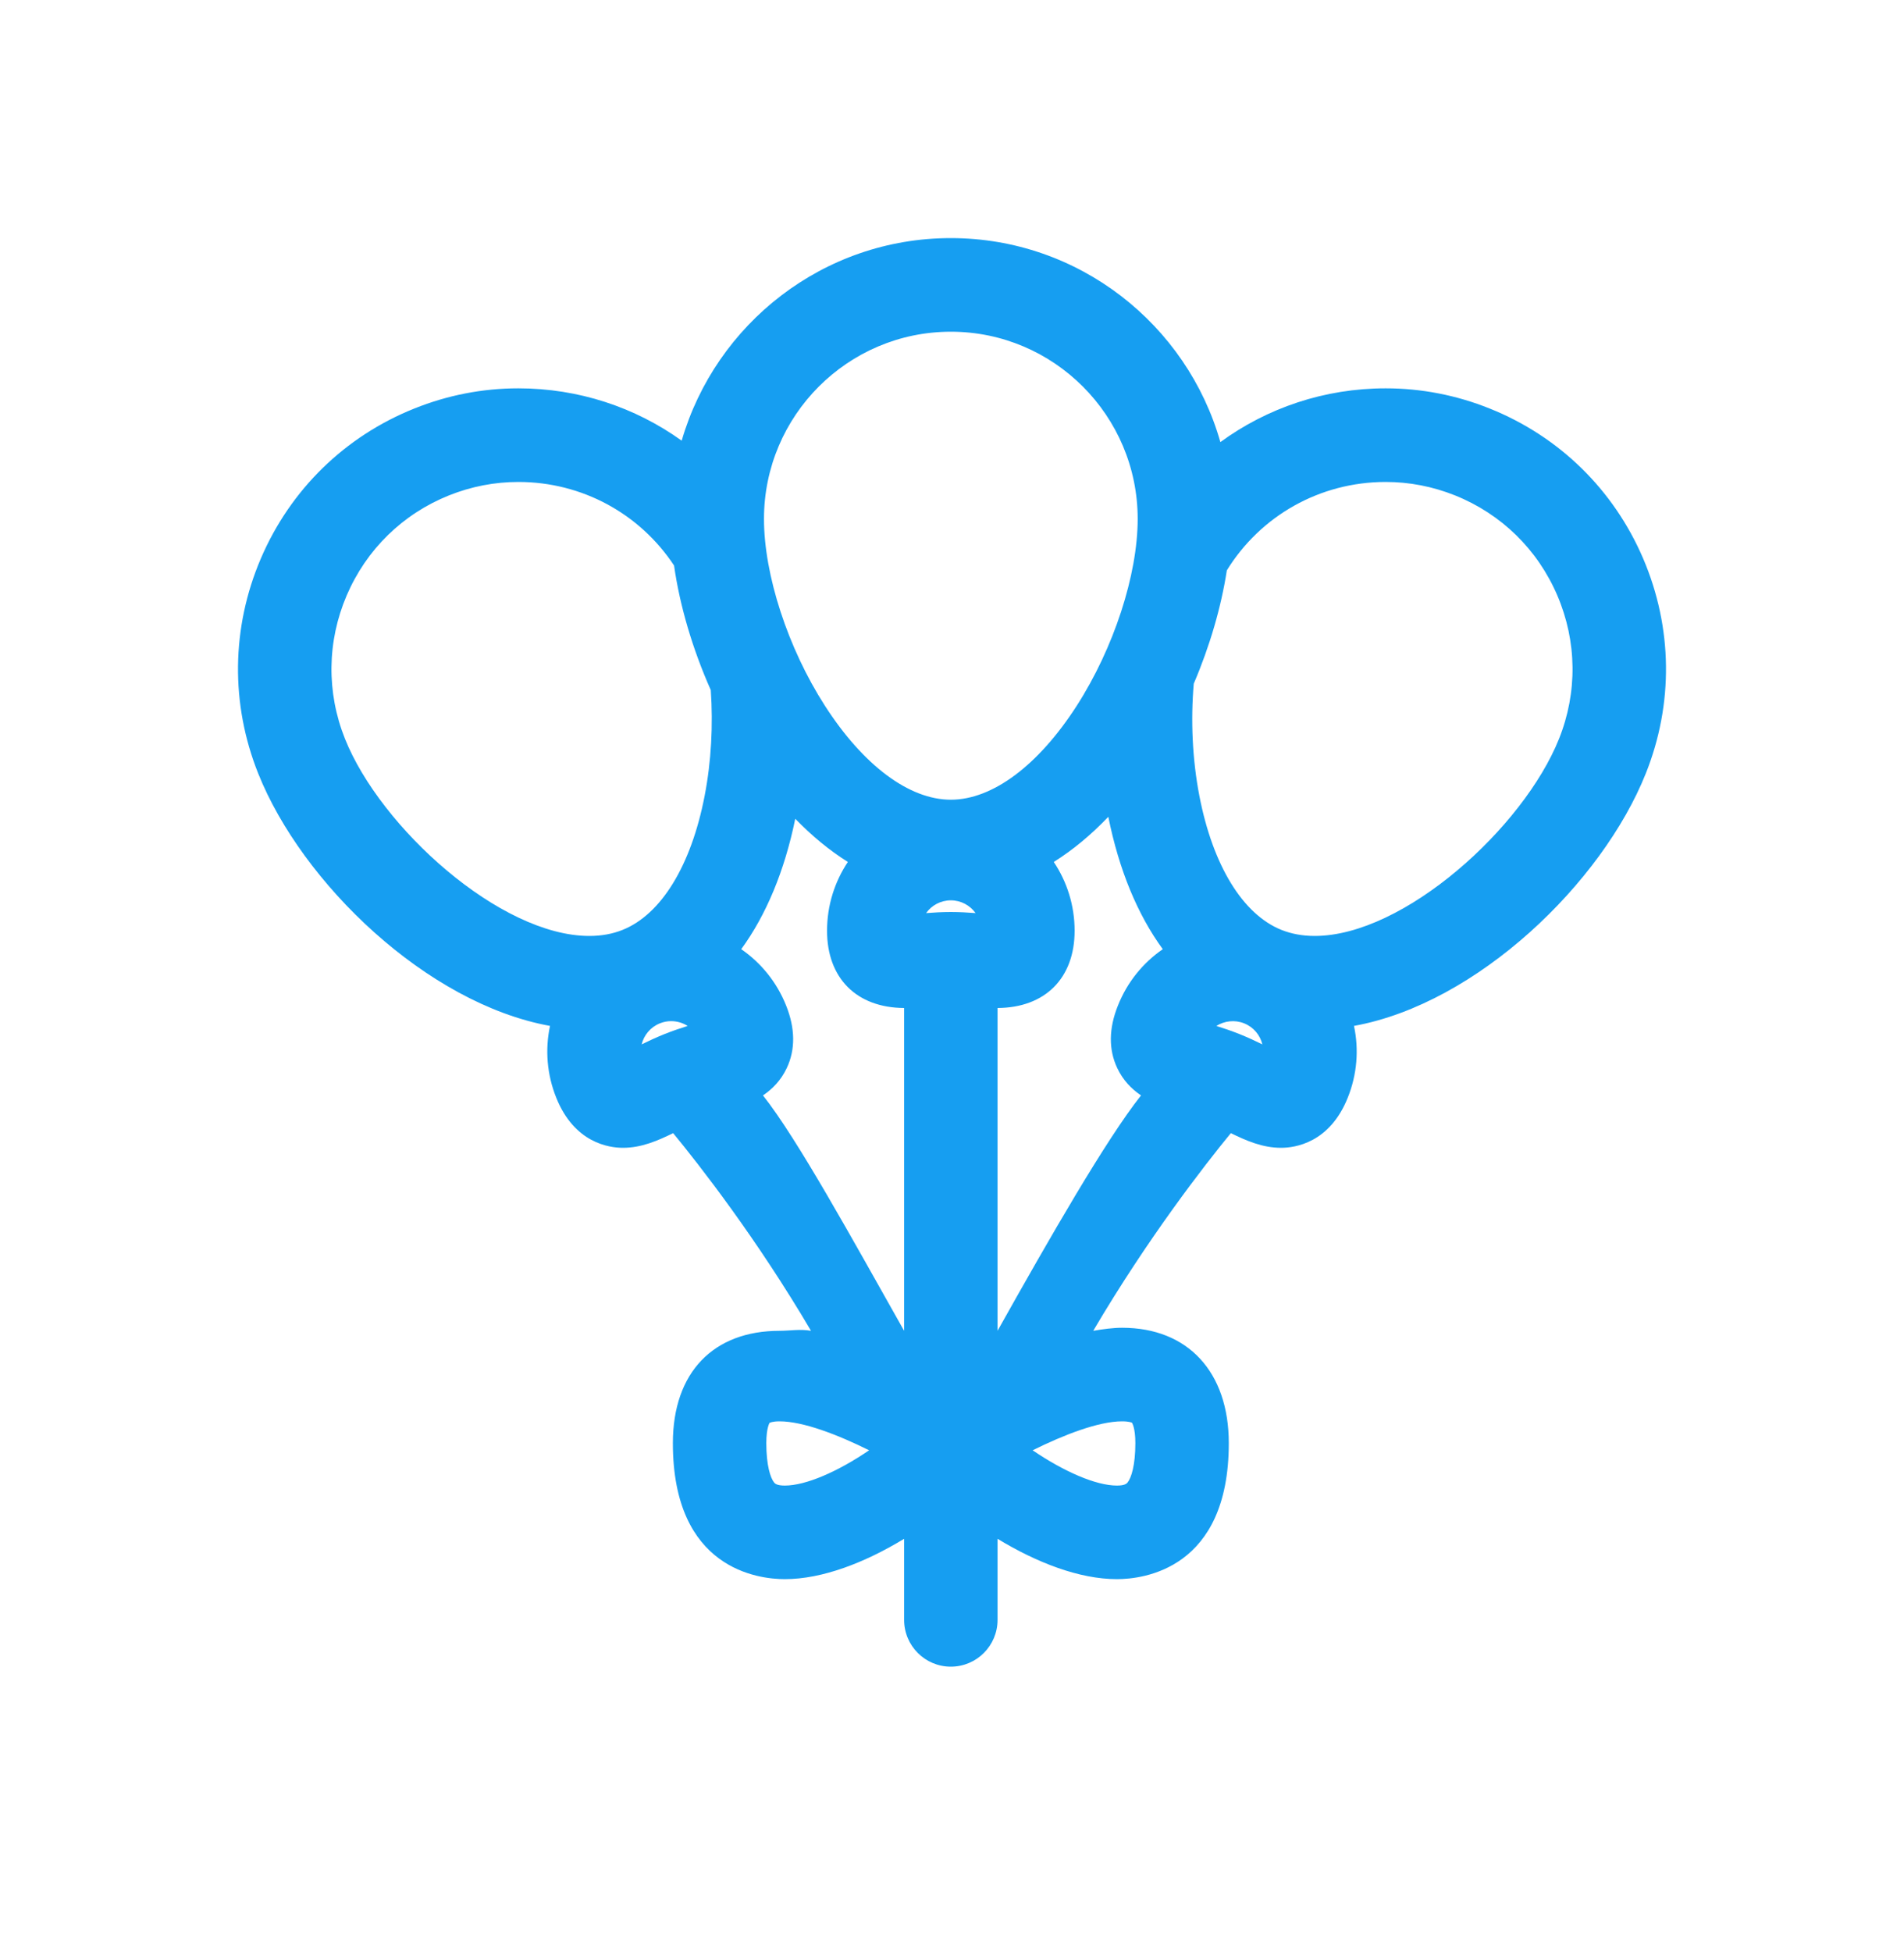 <svg width="40" height="41" viewBox="0 0 40 41" fill="none" xmlns="http://www.w3.org/2000/svg">
<path d="M34.521 11.731C33.901 10.283 32.756 9.164 31.296 8.579C30.595 8.298 29.86 8.155 29.11 8.155C27.827 8.155 26.622 8.565 25.638 9.284C24.936 6.814 22.664 5 19.975 5C17.298 5 15.034 6.8 14.321 9.254C13.345 8.553 12.155 8.155 10.89 8.155C10.14 8.155 9.405 8.298 8.704 8.579C7.244 9.164 6.099 10.283 5.479 11.731C4.86 13.179 4.84 14.781 5.425 16.244C6.343 18.542 8.967 21.076 11.555 21.544C11.448 22.044 11.491 22.565 11.685 23.05C12.065 24.001 12.792 24.104 13.087 24.104C13.477 24.104 13.816 23.955 14.142 23.796C14.687 24.459 15.889 25.995 17.038 27.947C16.813 27.906 16.591 27.947 16.377 27.947C14.995 27.947 14.136 28.812 14.136 30.307C14.136 32.956 15.935 33.162 16.486 33.162C16.486 33.162 16.486 33.162 16.486 33.162C17.28 33.162 18.173 32.813 18.994 32.315V34.017C18.994 34.56 19.433 35 19.975 35C20.517 35 20.957 34.56 20.957 34.017V32.315C21.777 32.813 22.671 33.162 23.465 33.162C24.016 33.162 25.815 32.956 25.815 30.307C25.815 28.812 24.956 27.883 23.574 27.883C23.377 27.883 23.174 27.912 22.967 27.947C24.114 25.999 25.314 24.458 25.858 23.796C26.184 23.955 26.523 24.104 26.913 24.104C27.208 24.104 27.935 24.001 28.315 23.05C28.509 22.565 28.552 22.044 28.445 21.544C31.032 21.076 33.657 18.542 34.575 16.244C35.16 14.781 35.14 13.179 34.521 11.731ZM23.486 21.116C23.292 21.599 23.288 22.042 23.472 22.431C23.593 22.686 23.77 22.867 23.971 23.004C23.236 23.932 22.052 25.994 20.957 27.947V21.168C21.956 21.162 22.576 20.542 22.576 19.546C22.576 19.012 22.415 18.515 22.138 18.101C22.536 17.852 22.919 17.535 23.284 17.153C23.508 18.268 23.898 19.207 24.428 19.933C24.014 20.218 23.682 20.623 23.486 21.116ZM16.515 21.116C16.318 20.623 15.986 20.218 15.572 19.933C16.095 19.216 16.482 18.292 16.707 17.194C17.06 17.558 17.43 17.861 17.812 18.101C17.536 18.515 17.375 19.012 17.375 19.546C17.375 20.542 17.995 21.162 18.994 21.168V27.947C17.913 26.033 16.754 23.918 16.029 23.004C16.23 22.867 16.407 22.686 16.528 22.431C16.712 22.042 16.708 21.599 16.515 21.116ZM19.976 19.152C19.788 19.152 19.614 19.163 19.456 19.175C19.572 19.012 19.762 18.907 19.976 18.907C20.189 18.907 20.379 19.013 20.495 19.175C20.337 19.163 20.163 19.152 19.976 19.152ZM19.976 6.966C22.14 6.966 23.901 8.729 23.901 10.897C23.901 12.072 23.398 13.612 22.62 14.822C21.814 16.075 20.85 16.794 19.975 16.794C19.101 16.794 18.137 16.075 17.331 14.822C16.552 13.612 16.05 12.072 16.05 10.897C16.05 8.729 17.811 6.966 19.976 6.966ZM7.247 15.514C6.857 14.539 6.87 13.47 7.283 12.505C7.696 11.54 8.46 10.793 9.433 10.403C9.901 10.216 10.391 10.121 10.89 10.121C12.231 10.121 13.444 10.79 14.161 11.876C14.282 12.726 14.55 13.63 14.932 14.491C14.983 15.221 14.943 15.994 14.803 16.714C14.52 18.177 13.891 19.203 13.079 19.528C12.868 19.613 12.633 19.655 12.38 19.655C10.507 19.655 7.992 17.378 7.247 15.514ZM13.863 21.49C13.939 21.459 14.019 21.444 14.099 21.444C14.226 21.444 14.345 21.48 14.446 21.545C14.294 21.593 14.129 21.648 13.954 21.718C13.78 21.788 13.623 21.862 13.48 21.932C13.528 21.738 13.664 21.57 13.863 21.49ZM16.487 31.197C16.487 31.197 16.487 31.197 16.487 31.197C16.316 31.197 16.279 31.152 16.264 31.134C16.184 31.036 16.099 30.768 16.099 30.307C16.099 29.978 16.169 29.88 16.167 29.88C16.171 29.878 16.225 29.848 16.377 29.848C16.87 29.848 17.596 30.127 18.259 30.456C17.6 30.905 16.928 31.197 16.487 31.197ZM23.779 29.875C23.784 29.882 23.852 29.983 23.852 30.307C23.852 30.768 23.767 31.036 23.687 31.134C23.671 31.152 23.635 31.197 23.465 31.197C23.024 31.197 22.353 30.904 21.694 30.456C22.344 30.134 23.076 29.848 23.574 29.848C23.726 29.848 23.78 29.877 23.779 29.875ZM26.046 21.718C25.871 21.648 25.706 21.593 25.554 21.545C25.719 21.439 25.941 21.411 26.137 21.49C26.336 21.569 26.473 21.738 26.52 21.932C26.378 21.862 26.22 21.788 26.046 21.718ZM32.753 15.514C32.008 17.378 29.493 19.655 27.62 19.655C27.367 19.655 27.132 19.612 26.921 19.528C26.109 19.202 25.48 18.177 25.197 16.714C25.049 15.949 25.013 15.125 25.079 14.357C25.415 13.571 25.654 12.753 25.774 11.977C26.481 10.832 27.728 10.121 29.11 10.121C29.609 10.121 30.099 10.216 30.567 10.403C31.54 10.793 32.304 11.54 32.717 12.505C33.13 13.47 33.143 14.539 32.753 15.514Z" fill="#169EF1"/>
</svg>
